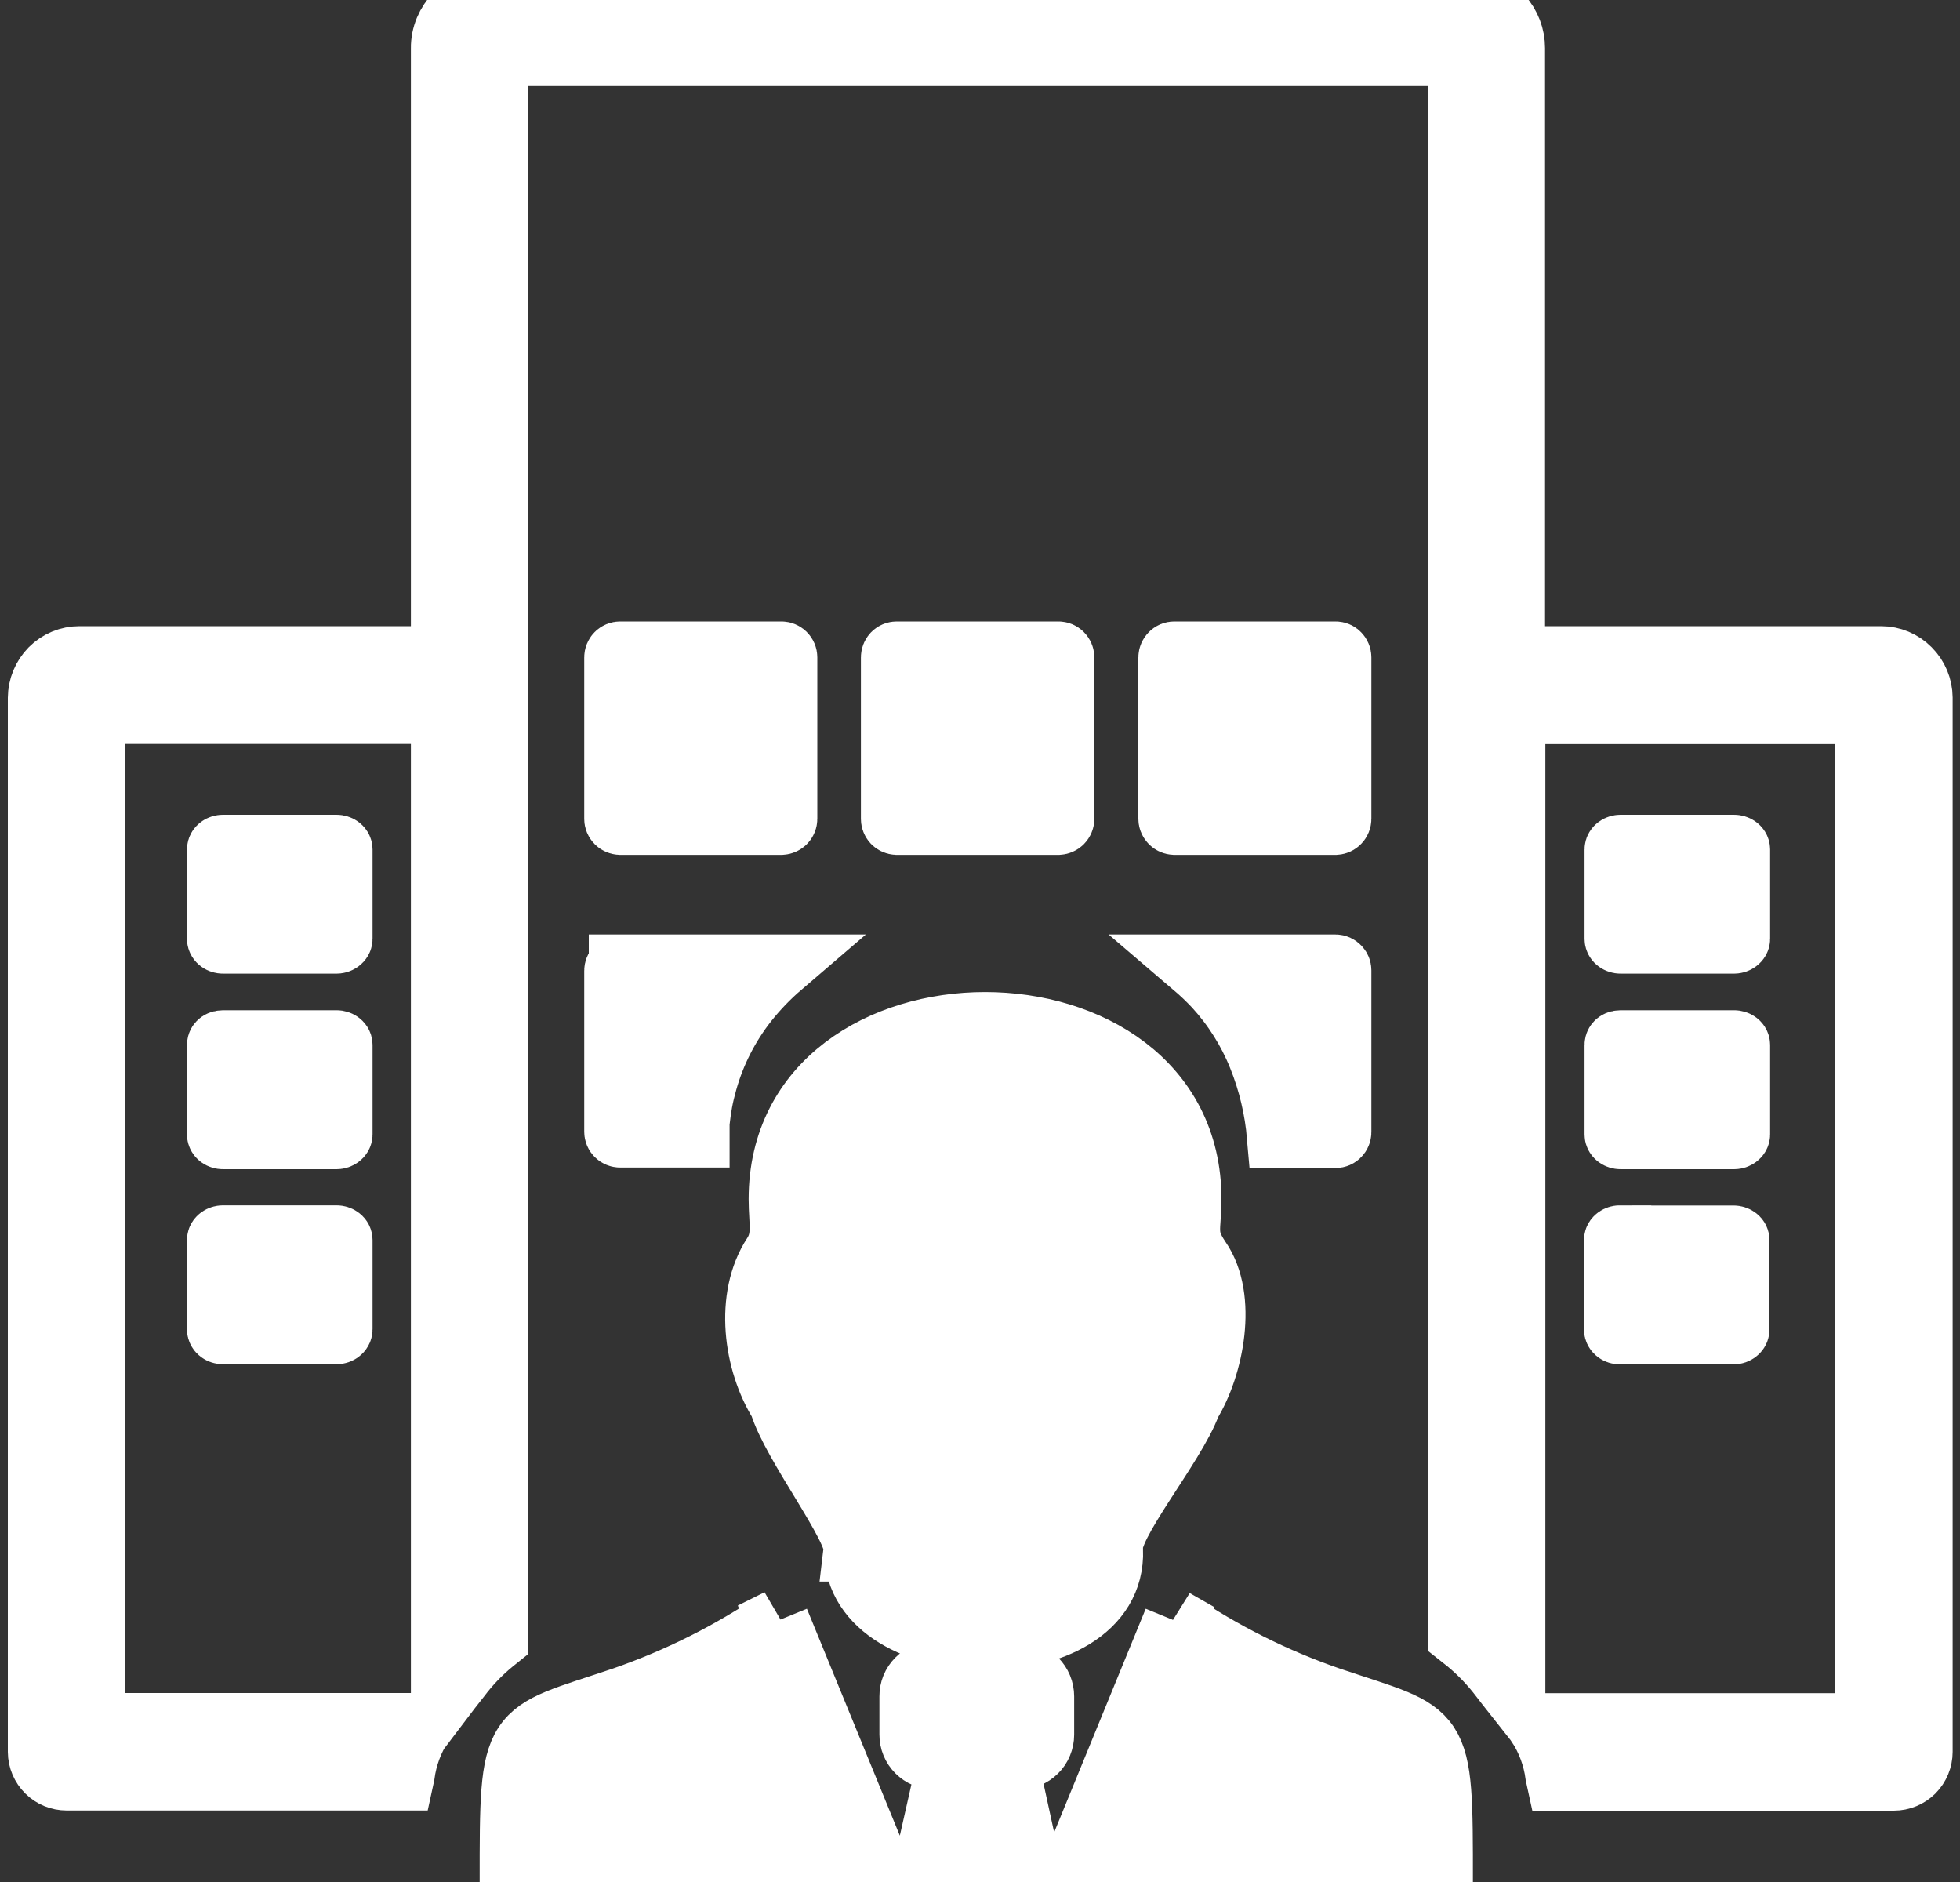 <svg width="25" height="24" viewBox="0 0 25 24" fill="none" xmlns="http://www.w3.org/2000/svg">
<rect x="0" y="0" width="25" height="24" fill="#333333" stroke="none"/>
<mask id="path-1-outside-1_1_1438" maskUnits="userSpaceOnUse" x="-0.5" y="-1" width="26" height="26" fill="black">
<rect fill="white" x="-0.5" y="-1" width="26" height="26"/>
<path d="M5.641 21.666V9.087H1.197V21.99H5.383C5.257 22.184 5.175 22.404 5.145 22.633L5.133 22.688H0.85C0.758 22.688 0.669 22.652 0.604 22.587C0.538 22.522 0.501 22.434 0.5 22.342V8.899C0.501 8.763 0.555 8.633 0.65 8.536C0.698 8.488 0.755 8.45 0.817 8.424C0.879 8.398 0.946 8.385 1.014 8.385H5.641V0.614C5.64 0.534 5.656 0.454 5.687 0.38C5.718 0.306 5.763 0.238 5.82 0.182C5.877 0.124 5.944 0.079 6.019 0.047C6.093 0.016 6.173 5.95599e-05 6.254 1.83926e-06H18.691C18.772 -0 18.852 0.016 18.926 0.046C19.001 0.077 19.068 0.123 19.125 0.18L19.152 0.209C19.252 0.32 19.307 0.465 19.307 0.614V8.385H23.994C24.13 8.385 24.26 8.44 24.355 8.536C24.451 8.632 24.505 8.762 24.506 8.897V22.34C24.506 22.433 24.469 22.522 24.404 22.588C24.338 22.653 24.249 22.69 24.156 22.69H19.867L19.855 22.635C19.825 22.406 19.744 22.186 19.617 21.992H23.803V9.089H19.311V21.601C19.262 21.539 19.207 21.47 19.148 21.392C19.024 21.228 18.881 21.078 18.723 20.946L18.617 20.862V0.698H6.338V20.901L6.287 20.942C6.127 21.073 5.983 21.223 5.859 21.388C5.775 21.498 5.703 21.584 5.641 21.666ZM14.977 20.663C15.592 21.081 16.26 21.416 16.963 21.658C18.393 22.141 18.387 21.961 18.387 24.004H13.617L14.984 20.667L14.977 20.663ZM9.93 20.663C9.314 21.081 8.646 21.415 7.943 21.658C6.514 22.141 6.518 21.961 6.518 24.004H11.289L9.922 20.667L9.93 20.663ZM10.906 19.769C10.941 19.486 10.107 18.416 9.955 17.896C9.627 17.376 9.512 16.546 9.869 16.002C10.01 15.783 9.949 15.593 9.949 15.292C9.949 12.305 15.18 12.303 15.18 15.292C15.18 15.672 15.096 15.759 15.299 16.059C15.641 16.553 15.465 17.427 15.176 17.898C14.98 18.44 14.115 19.462 14.18 19.769C14.234 21.302 10.902 21.251 10.912 19.769H10.906ZM12.815 22.42H13C13.039 22.421 13.079 22.413 13.115 22.398C13.151 22.383 13.185 22.361 13.213 22.333C13.241 22.306 13.263 22.273 13.278 22.236C13.293 22.2 13.301 22.161 13.301 22.121V21.633C13.301 21.553 13.269 21.476 13.213 21.42C13.156 21.363 13.08 21.331 13 21.331H11.916C11.877 21.331 11.838 21.339 11.801 21.354C11.765 21.369 11.732 21.392 11.704 21.42C11.676 21.448 11.654 21.481 11.639 21.517C11.624 21.554 11.617 21.593 11.617 21.633V22.119C11.617 22.159 11.624 22.198 11.639 22.234C11.654 22.271 11.676 22.304 11.704 22.332C11.732 22.36 11.765 22.382 11.801 22.397C11.838 22.413 11.877 22.42 11.916 22.42H12.111L11.754 24H13.174L12.83 22.42H12.815ZM20.662 15.773H22.111C22.143 15.773 22.17 15.793 22.17 15.814V16.954C22.17 16.977 22.143 16.999 22.111 16.999H20.662C20.631 16.999 20.604 16.98 20.604 16.954V15.812C20.604 15.791 20.631 15.771 20.662 15.771V15.773ZM2.844 15.771H4.293C4.324 15.771 4.352 15.791 4.352 15.812V16.952C4.352 16.976 4.324 16.997 4.293 16.997H2.844C2.812 16.997 2.785 16.977 2.785 16.952V15.812C2.785 15.791 2.812 15.771 2.844 15.771ZM20.67 13.283H22.119C22.15 13.283 22.178 13.302 22.178 13.325V14.467C22.178 14.489 22.15 14.51 22.119 14.51H20.67C20.639 14.51 20.611 14.491 20.611 14.467V13.325C20.611 13.298 20.639 13.283 20.67 13.283ZM20.67 10.79H22.119C22.15 10.79 22.178 10.809 22.178 10.833V11.973C22.178 11.994 22.15 12.016 22.119 12.016H20.67C20.639 12.016 20.611 11.996 20.611 11.973V10.833C20.611 10.809 20.639 10.79 20.67 10.79ZM2.844 13.283H4.293C4.324 13.283 4.352 13.302 4.352 13.325V14.467C4.352 14.489 4.324 14.51 4.293 14.51H2.844C2.812 14.51 2.785 14.491 2.785 14.467V13.325C2.785 13.298 2.812 13.283 2.844 13.283ZM2.844 10.79H4.293C4.324 10.79 4.352 10.809 4.352 10.833V11.973C4.352 11.994 4.324 12.016 4.293 12.016H2.844C2.812 12.016 2.785 11.996 2.785 11.973V10.833C2.785 10.809 2.812 10.79 2.844 10.79ZM15.225 12.317H17.035C17.05 12.317 17.065 12.324 17.075 12.335C17.086 12.345 17.092 12.36 17.092 12.375V14.438C17.092 14.453 17.086 14.467 17.075 14.478C17.065 14.489 17.05 14.495 17.035 14.495H16.305C16.275 14.144 16.194 13.799 16.062 13.472C15.93 13.143 15.739 12.84 15.5 12.579C15.413 12.486 15.321 12.399 15.225 12.317ZM7.91 12.317H9.963C9.802 12.455 9.655 12.608 9.523 12.774C9.286 13.075 9.11 13.42 9.006 13.789C8.98 13.881 8.959 13.969 8.943 14.055C8.928 14.141 8.916 14.225 8.906 14.317V14.37V14.489H7.91C7.895 14.489 7.88 14.483 7.869 14.472C7.858 14.462 7.852 14.447 7.852 14.432V12.379C7.852 12.364 7.858 12.349 7.869 12.338C7.88 12.328 7.895 12.321 7.91 12.321V12.317ZM14.979 8.325H17.035C17.05 8.325 17.065 8.331 17.075 8.342C17.086 8.353 17.092 8.368 17.092 8.383V10.442C17.092 10.457 17.086 10.472 17.075 10.483C17.065 10.494 17.05 10.5 17.035 10.501H14.979C14.963 10.5 14.948 10.494 14.938 10.483C14.927 10.472 14.92 10.457 14.92 10.442V8.383C14.92 8.368 14.927 8.353 14.938 8.342C14.948 8.331 14.963 8.325 14.979 8.325ZM11.443 8.325H13.5C13.515 8.325 13.53 8.331 13.541 8.342C13.552 8.353 13.558 8.368 13.559 8.383V10.442C13.558 10.457 13.552 10.472 13.541 10.483C13.53 10.494 13.515 10.5 13.5 10.501H11.438C11.422 10.5 11.408 10.494 11.397 10.483C11.387 10.472 11.381 10.457 11.381 10.442V8.383C11.381 8.368 11.387 8.353 11.397 8.342C11.408 8.331 11.422 8.325 11.438 8.325H11.443ZM7.91 8.325H9.967C9.982 8.325 9.997 8.331 10.008 8.342C10.019 8.353 10.025 8.368 10.025 8.383V10.442C10.025 10.457 10.019 10.472 10.008 10.483C9.997 10.494 9.982 10.5 9.967 10.501H7.91C7.895 10.5 7.88 10.494 7.869 10.483C7.858 10.472 7.852 10.457 7.852 10.442V8.383C7.852 8.368 7.858 8.353 7.869 8.342C7.88 8.331 7.895 8.325 7.91 8.325Z"/>
</mask>
<path d="M5.641 21.666V9.087H1.197V21.99H5.383C5.257 22.184 5.175 22.404 5.145 22.633L5.133 22.688H0.85C0.758 22.688 0.669 22.652 0.604 22.587C0.538 22.522 0.501 22.434 0.5 22.342V8.899C0.501 8.763 0.555 8.633 0.65 8.536C0.698 8.488 0.755 8.45 0.817 8.424C0.879 8.398 0.946 8.385 1.014 8.385H5.641V0.614C5.64 0.534 5.656 0.454 5.687 0.38C5.718 0.306 5.763 0.238 5.82 0.182C5.877 0.124 5.944 0.079 6.019 0.047C6.093 0.016 6.173 5.95599e-05 6.254 1.83926e-06H18.691C18.772 -0 18.852 0.016 18.926 0.046C19.001 0.077 19.068 0.123 19.125 0.18L19.152 0.209C19.252 0.32 19.307 0.465 19.307 0.614V8.385H23.994C24.13 8.385 24.26 8.44 24.355 8.536C24.451 8.632 24.505 8.762 24.506 8.897V22.34C24.506 22.433 24.469 22.522 24.404 22.588C24.338 22.653 24.249 22.69 24.156 22.69H19.867L19.855 22.635C19.825 22.406 19.744 22.186 19.617 21.992H23.803V9.089H19.311V21.601C19.262 21.539 19.207 21.47 19.148 21.392C19.024 21.228 18.881 21.078 18.723 20.946L18.617 20.862V0.698H6.338V20.901L6.287 20.942C6.127 21.073 5.983 21.223 5.859 21.388C5.775 21.498 5.703 21.584 5.641 21.666ZM14.977 20.663C15.592 21.081 16.26 21.416 16.963 21.658C18.393 22.141 18.387 21.961 18.387 24.004H13.617L14.984 20.667L14.977 20.663ZM9.93 20.663C9.314 21.081 8.646 21.415 7.943 21.658C6.514 22.141 6.518 21.961 6.518 24.004H11.289L9.922 20.667L9.93 20.663ZM10.906 19.769C10.941 19.486 10.107 18.416 9.955 17.896C9.627 17.376 9.512 16.546 9.869 16.002C10.01 15.783 9.949 15.593 9.949 15.292C9.949 12.305 15.18 12.303 15.18 15.292C15.18 15.672 15.096 15.759 15.299 16.059C15.641 16.553 15.465 17.427 15.176 17.898C14.98 18.44 14.115 19.462 14.18 19.769C14.234 21.302 10.902 21.251 10.912 19.769H10.906ZM12.815 22.42H13C13.039 22.421 13.079 22.413 13.115 22.398C13.151 22.383 13.185 22.361 13.213 22.333C13.241 22.306 13.263 22.273 13.278 22.236C13.293 22.2 13.301 22.161 13.301 22.121V21.633C13.301 21.553 13.269 21.476 13.213 21.42C13.156 21.363 13.08 21.331 13 21.331H11.916C11.877 21.331 11.838 21.339 11.801 21.354C11.765 21.369 11.732 21.392 11.704 21.42C11.676 21.448 11.654 21.481 11.639 21.517C11.624 21.554 11.617 21.593 11.617 21.633V22.119C11.617 22.159 11.624 22.198 11.639 22.234C11.654 22.271 11.676 22.304 11.704 22.332C11.732 22.36 11.765 22.382 11.801 22.397C11.838 22.413 11.877 22.42 11.916 22.42H12.111L11.754 24H13.174L12.83 22.42H12.815ZM20.662 15.773H22.111C22.143 15.773 22.17 15.793 22.17 15.814V16.954C22.17 16.977 22.143 16.999 22.111 16.999H20.662C20.631 16.999 20.604 16.98 20.604 16.954V15.812C20.604 15.791 20.631 15.771 20.662 15.771V15.773ZM2.844 15.771H4.293C4.324 15.771 4.352 15.791 4.352 15.812V16.952C4.352 16.976 4.324 16.997 4.293 16.997H2.844C2.812 16.997 2.785 16.977 2.785 16.952V15.812C2.785 15.791 2.812 15.771 2.844 15.771ZM20.67 13.283H22.119C22.15 13.283 22.178 13.302 22.178 13.325V14.467C22.178 14.489 22.15 14.51 22.119 14.51H20.67C20.639 14.51 20.611 14.491 20.611 14.467V13.325C20.611 13.298 20.639 13.283 20.67 13.283ZM20.67 10.79H22.119C22.15 10.79 22.178 10.809 22.178 10.833V11.973C22.178 11.994 22.15 12.016 22.119 12.016H20.67C20.639 12.016 20.611 11.996 20.611 11.973V10.833C20.611 10.809 20.639 10.79 20.67 10.79ZM2.844 13.283H4.293C4.324 13.283 4.352 13.302 4.352 13.325V14.467C4.352 14.489 4.324 14.51 4.293 14.51H2.844C2.812 14.51 2.785 14.491 2.785 14.467V13.325C2.785 13.298 2.812 13.283 2.844 13.283ZM2.844 10.79H4.293C4.324 10.79 4.352 10.809 4.352 10.833V11.973C4.352 11.994 4.324 12.016 4.293 12.016H2.844C2.812 12.016 2.785 11.996 2.785 11.973V10.833C2.785 10.809 2.812 10.79 2.844 10.79ZM15.225 12.317H17.035C17.05 12.317 17.065 12.324 17.075 12.335C17.086 12.345 17.092 12.36 17.092 12.375V14.438C17.092 14.453 17.086 14.467 17.075 14.478C17.065 14.489 17.05 14.495 17.035 14.495H16.305C16.275 14.144 16.194 13.799 16.062 13.472C15.93 13.143 15.739 12.84 15.5 12.579C15.413 12.486 15.321 12.399 15.225 12.317ZM7.91 12.317H9.963C9.802 12.455 9.655 12.608 9.523 12.774C9.286 13.075 9.11 13.42 9.006 13.789C8.98 13.881 8.959 13.969 8.943 14.055C8.928 14.141 8.916 14.225 8.906 14.317V14.37V14.489H7.91C7.895 14.489 7.88 14.483 7.869 14.472C7.858 14.462 7.852 14.447 7.852 14.432V12.379C7.852 12.364 7.858 12.349 7.869 12.338C7.88 12.328 7.895 12.321 7.91 12.321V12.317ZM14.979 8.325H17.035C17.05 8.325 17.065 8.331 17.075 8.342C17.086 8.353 17.092 8.368 17.092 8.383V10.442C17.092 10.457 17.086 10.472 17.075 10.483C17.065 10.494 17.05 10.5 17.035 10.501H14.979C14.963 10.5 14.948 10.494 14.938 10.483C14.927 10.472 14.92 10.457 14.92 10.442V8.383C14.92 8.368 14.927 8.353 14.938 8.342C14.948 8.331 14.963 8.325 14.979 8.325ZM11.443 8.325H13.5C13.515 8.325 13.53 8.331 13.541 8.342C13.552 8.353 13.558 8.368 13.559 8.383V10.442C13.558 10.457 13.552 10.472 13.541 10.483C13.53 10.494 13.515 10.5 13.5 10.501H11.438C11.422 10.5 11.408 10.494 11.397 10.483C11.387 10.472 11.381 10.457 11.381 10.442V8.383C11.381 8.368 11.387 8.353 11.397 8.342C11.408 8.331 11.422 8.325 11.438 8.325H11.443ZM7.91 8.325H9.967C9.982 8.325 9.997 8.331 10.008 8.342C10.019 8.353 10.025 8.368 10.025 8.383V10.442C10.025 10.457 10.019 10.472 10.008 10.483C9.997 10.494 9.982 10.5 9.967 10.501H7.91C7.895 10.5 7.88 10.494 7.869 10.483C7.858 10.472 7.852 10.457 7.852 10.442V8.383C7.852 8.368 7.858 8.353 7.869 8.342C7.88 8.331 7.895 8.325 7.91 8.325Z" fill="white"/>
<path d="M5.641 21.666V9.087H1.197V21.99H5.383C5.257 22.184 5.175 22.404 5.145 22.633L5.133 22.688H0.85C0.758 22.688 0.669 22.652 0.604 22.587C0.538 22.522 0.501 22.434 0.5 22.342V8.899C0.501 8.763 0.555 8.633 0.65 8.536C0.698 8.488 0.755 8.45 0.817 8.424C0.879 8.398 0.946 8.385 1.014 8.385H5.641V0.614C5.64 0.534 5.656 0.454 5.687 0.38C5.718 0.306 5.763 0.238 5.82 0.182C5.877 0.124 5.944 0.079 6.019 0.047C6.093 0.016 6.173 5.95599e-05 6.254 1.83926e-06H18.691C18.772 -0 18.852 0.016 18.926 0.046C19.001 0.077 19.068 0.123 19.125 0.18L19.152 0.209C19.252 0.32 19.307 0.465 19.307 0.614V8.385H23.994C24.13 8.385 24.26 8.44 24.355 8.536C24.451 8.632 24.505 8.762 24.506 8.897V22.34C24.506 22.433 24.469 22.522 24.404 22.588C24.338 22.653 24.249 22.69 24.156 22.69H19.867L19.855 22.635C19.825 22.406 19.744 22.186 19.617 21.992H23.803V9.089H19.311V21.601C19.262 21.539 19.207 21.47 19.148 21.392C19.024 21.228 18.881 21.078 18.723 20.946L18.617 20.862V0.698H6.338V20.901L6.287 20.942C6.127 21.073 5.983 21.223 5.859 21.388C5.775 21.498 5.703 21.584 5.641 21.666ZM14.977 20.663C15.592 21.081 16.26 21.416 16.963 21.658C18.393 22.141 18.387 21.961 18.387 24.004H13.617L14.984 20.667L14.977 20.663ZM9.93 20.663C9.314 21.081 8.646 21.415 7.943 21.658C6.514 22.141 6.518 21.961 6.518 24.004H11.289L9.922 20.667L9.93 20.663ZM10.906 19.769C10.941 19.486 10.107 18.416 9.955 17.896C9.627 17.376 9.512 16.546 9.869 16.002C10.01 15.783 9.949 15.593 9.949 15.292C9.949 12.305 15.18 12.303 15.18 15.292C15.18 15.672 15.096 15.759 15.299 16.059C15.641 16.553 15.465 17.427 15.176 17.898C14.98 18.44 14.115 19.462 14.18 19.769C14.234 21.302 10.902 21.251 10.912 19.769H10.906ZM12.815 22.42H13C13.039 22.421 13.079 22.413 13.115 22.398C13.151 22.383 13.185 22.361 13.213 22.333C13.241 22.306 13.263 22.273 13.278 22.236C13.293 22.2 13.301 22.161 13.301 22.121V21.633C13.301 21.553 13.269 21.476 13.213 21.42C13.156 21.363 13.08 21.331 13 21.331H11.916C11.877 21.331 11.838 21.339 11.801 21.354C11.765 21.369 11.732 21.392 11.704 21.42C11.676 21.448 11.654 21.481 11.639 21.517C11.624 21.554 11.617 21.593 11.617 21.633V22.119C11.617 22.159 11.624 22.198 11.639 22.234C11.654 22.271 11.676 22.304 11.704 22.332C11.732 22.36 11.765 22.382 11.801 22.397C11.838 22.413 11.877 22.42 11.916 22.42H12.111L11.754 24H13.174L12.83 22.42H12.815ZM20.662 15.773H22.111C22.143 15.773 22.17 15.793 22.17 15.814V16.954C22.17 16.977 22.143 16.999 22.111 16.999H20.662C20.631 16.999 20.604 16.98 20.604 16.954V15.812C20.604 15.791 20.631 15.771 20.662 15.771V15.773ZM2.844 15.771H4.293C4.324 15.771 4.352 15.791 4.352 15.812V16.952C4.352 16.976 4.324 16.997 4.293 16.997H2.844C2.812 16.997 2.785 16.977 2.785 16.952V15.812C2.785 15.791 2.812 15.771 2.844 15.771ZM20.67 13.283H22.119C22.15 13.283 22.178 13.302 22.178 13.325V14.467C22.178 14.489 22.15 14.51 22.119 14.51H20.67C20.639 14.51 20.611 14.491 20.611 14.467V13.325C20.611 13.298 20.639 13.283 20.67 13.283ZM20.67 10.79H22.119C22.15 10.79 22.178 10.809 22.178 10.833V11.973C22.178 11.994 22.15 12.016 22.119 12.016H20.67C20.639 12.016 20.611 11.996 20.611 11.973V10.833C20.611 10.809 20.639 10.79 20.67 10.79ZM2.844 13.283H4.293C4.324 13.283 4.352 13.302 4.352 13.325V14.467C4.352 14.489 4.324 14.51 4.293 14.51H2.844C2.812 14.51 2.785 14.491 2.785 14.467V13.325C2.785 13.298 2.812 13.283 2.844 13.283ZM2.844 10.79H4.293C4.324 10.79 4.352 10.809 4.352 10.833V11.973C4.352 11.994 4.324 12.016 4.293 12.016H2.844C2.812 12.016 2.785 11.996 2.785 11.973V10.833C2.785 10.809 2.812 10.79 2.844 10.79ZM15.225 12.317H17.035C17.05 12.317 17.065 12.324 17.075 12.335C17.086 12.345 17.092 12.36 17.092 12.375V14.438C17.092 14.453 17.086 14.467 17.075 14.478C17.065 14.489 17.05 14.495 17.035 14.495H16.305C16.275 14.144 16.194 13.799 16.062 13.472C15.93 13.143 15.739 12.84 15.5 12.579C15.413 12.486 15.321 12.399 15.225 12.317ZM7.91 12.317H9.963C9.802 12.455 9.655 12.608 9.523 12.774C9.286 13.075 9.11 13.42 9.006 13.789C8.98 13.881 8.959 13.969 8.943 14.055C8.928 14.141 8.916 14.225 8.906 14.317V14.37V14.489H7.91C7.895 14.489 7.88 14.483 7.869 14.472C7.858 14.462 7.852 14.447 7.852 14.432V12.379C7.852 12.364 7.858 12.349 7.869 12.338C7.88 12.328 7.895 12.321 7.91 12.321V12.317ZM14.979 8.325H17.035C17.05 8.325 17.065 8.331 17.075 8.342C17.086 8.353 17.092 8.368 17.092 8.383V10.442C17.092 10.457 17.086 10.472 17.075 10.483C17.065 10.494 17.05 10.5 17.035 10.501H14.979C14.963 10.5 14.948 10.494 14.938 10.483C14.927 10.472 14.92 10.457 14.92 10.442V8.383C14.92 8.368 14.927 8.353 14.938 8.342C14.948 8.331 14.963 8.325 14.979 8.325ZM11.443 8.325H13.5C13.515 8.325 13.53 8.331 13.541 8.342C13.552 8.353 13.558 8.368 13.559 8.383V10.442C13.558 10.457 13.552 10.472 13.541 10.483C13.53 10.494 13.515 10.5 13.5 10.501H11.438C11.422 10.5 11.408 10.494 11.397 10.483C11.387 10.472 11.381 10.457 11.381 10.442V8.383C11.381 8.368 11.387 8.353 11.397 8.342C11.408 8.331 11.422 8.325 11.438 8.325H11.443ZM7.91 8.325H9.967C9.982 8.325 9.997 8.331 10.008 8.342C10.019 8.353 10.025 8.368 10.025 8.383V10.442C10.025 10.457 10.019 10.472 10.008 10.483C9.997 10.494 9.982 10.5 9.967 10.501H7.91C7.895 10.5 7.88 10.494 7.869 10.483C7.858 10.472 7.852 10.457 7.852 10.442V8.383C7.852 8.368 7.858 8.353 7.869 8.342C7.88 8.331 7.895 8.325 7.91 8.325Z" stroke="white" stroke-width="0.8" mask="url(#path-1-outside-1_1_1438)"/>
</svg>

